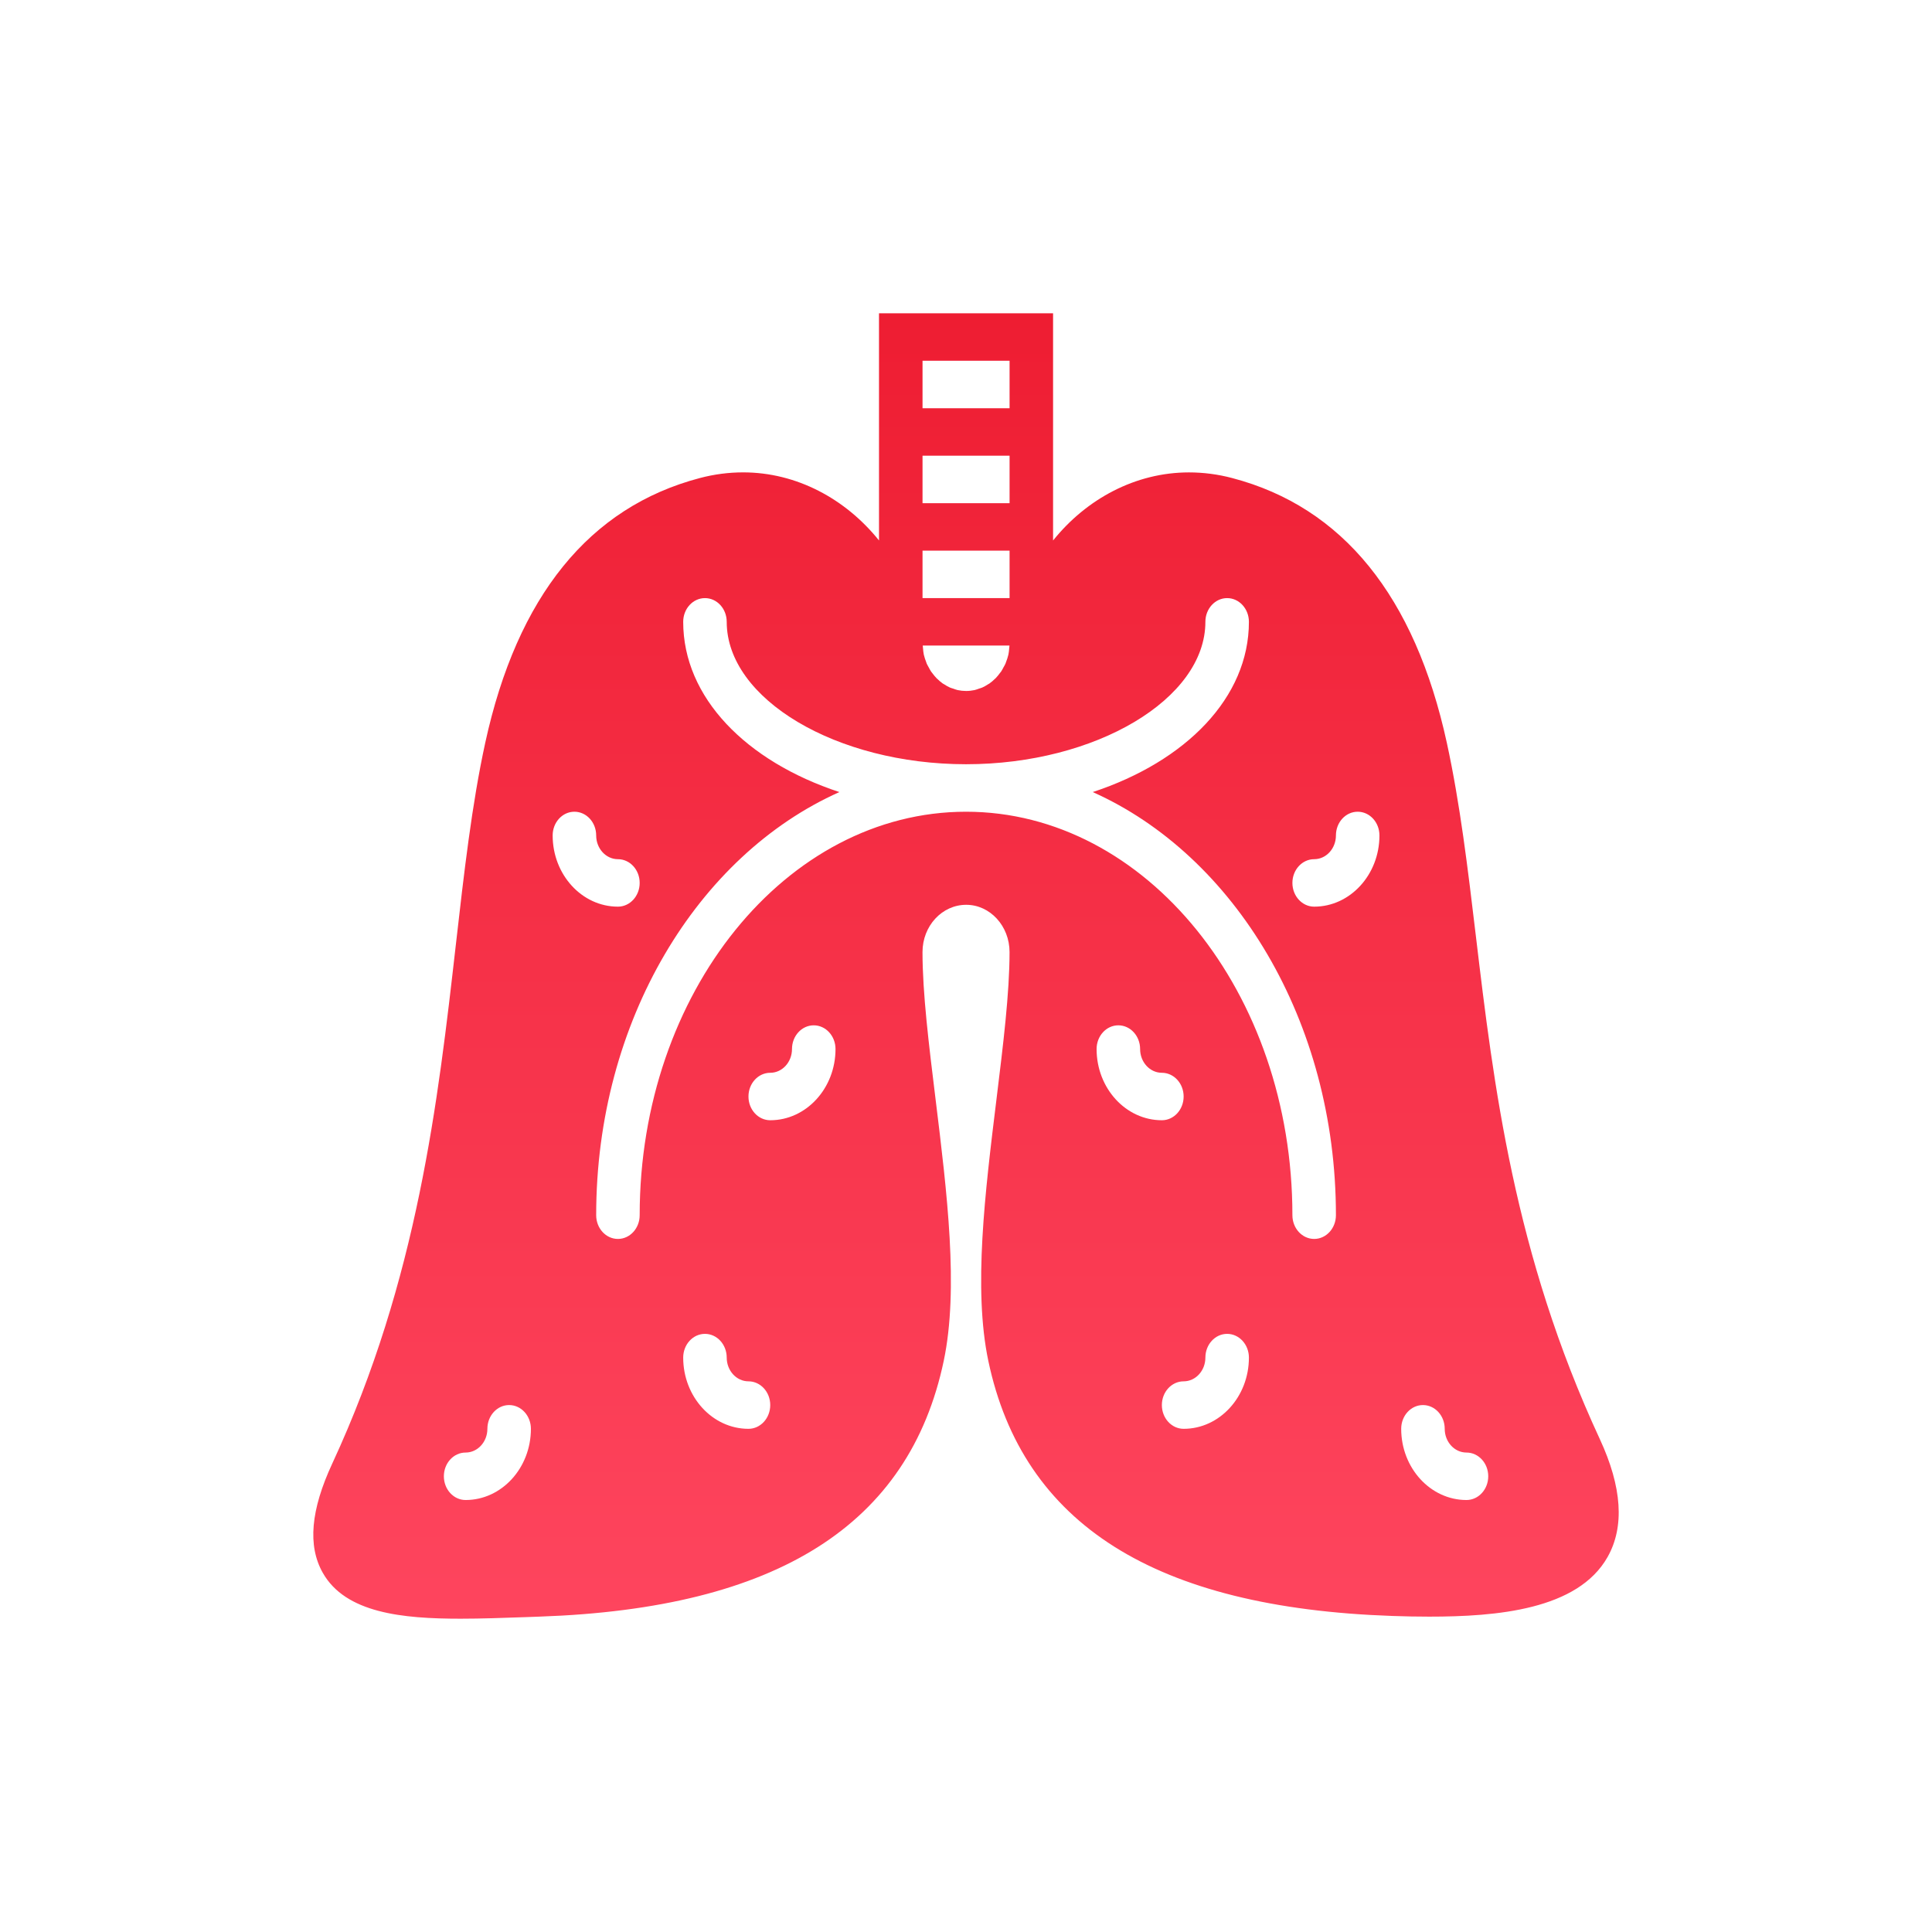 <svg width="74" height="74" viewBox="0 0 74 74" fill="none" xmlns="http://www.w3.org/2000/svg">
<g filter="url(#filter0_ddi_121_64)">
<path d="M54.277 48.121C50.982 41.015 50.21 34.551 49.529 28.85C49.218 26.243 48.924 23.781 48.418 21.456C47.194 15.836 44.429 12.423 40.198 11.311C39.651 11.166 39.092 11.094 38.539 11.094C36.493 11.094 34.614 12.109 33.335 13.702V8.636V5H26.668V8.636V13.701C25.389 12.108 23.511 11.093 21.465 11.093C20.911 11.093 20.353 11.165 19.806 11.31C15.575 12.423 12.809 15.836 11.585 21.455C11.072 23.812 10.775 26.418 10.461 29.176C9.776 35.185 9 41.995 5.727 49.056C4.899 50.839 4.78 52.206 5.361 53.238C6.233 54.786 8.414 55 10.64 55C11.434 55 12.281 54.97 13.149 54.939L13.671 54.92C22.763 54.605 27.825 51.402 29.147 45.125C29.728 42.366 29.273 38.675 28.835 35.107C28.578 33.014 28.334 31.039 28.334 29.467C28.334 28.468 29.079 27.656 30.008 27.656C30.923 27.656 31.668 28.469 31.668 29.467C31.668 31.039 31.424 33.014 31.167 35.107C30.729 38.675 30.274 42.365 30.855 45.125C32.174 51.385 37.236 54.58 46.332 54.895C46.807 54.912 47.28 54.921 47.742 54.921C50.324 54.921 53.433 54.661 54.575 52.635C55.229 51.475 55.128 49.957 54.277 48.121ZM10.834 50.454C10.374 50.454 10.001 50.047 10.001 49.545C10.001 49.042 10.374 48.636 10.834 48.636C11.294 48.636 11.668 48.228 11.668 47.727C11.668 47.224 12.041 46.817 12.501 46.817C12.961 46.817 13.335 47.224 13.335 47.727C13.335 49.23 12.213 50.454 10.834 50.454ZM31.669 12.273H28.335V10.454H31.669V12.273ZM31.669 14.091V15.909H28.335V14.091H31.669ZM29.682 19.432C29.621 19.419 29.564 19.395 29.507 19.375C29.466 19.362 29.424 19.352 29.384 19.334C29.307 19.3 29.233 19.256 29.163 19.21C29.147 19.2 29.129 19.192 29.113 19.182C29.036 19.128 28.964 19.066 28.897 18.999C28.889 18.992 28.88 18.985 28.873 18.978C28.811 18.915 28.756 18.845 28.703 18.773C28.691 18.757 28.677 18.742 28.665 18.725C28.629 18.672 28.6 18.613 28.569 18.556C28.545 18.511 28.517 18.467 28.496 18.419C28.486 18.397 28.48 18.373 28.472 18.351C28.439 18.265 28.409 18.179 28.388 18.088C28.387 18.083 28.385 18.08 28.384 18.075C28.367 17.996 28.36 17.913 28.353 17.83C28.349 17.794 28.344 17.761 28.343 17.725H31.665C31.664 17.761 31.659 17.795 31.655 17.83C31.648 17.913 31.641 17.996 31.624 18.075C31.623 18.08 31.621 18.083 31.62 18.088C31.599 18.179 31.569 18.265 31.536 18.351C31.527 18.372 31.521 18.397 31.512 18.419C31.491 18.467 31.464 18.511 31.439 18.556C31.408 18.613 31.379 18.672 31.343 18.725C31.331 18.742 31.317 18.757 31.304 18.773C31.251 18.845 31.196 18.915 31.135 18.978C31.128 18.985 31.119 18.992 31.111 18.999C31.043 19.065 30.971 19.128 30.894 19.182C30.878 19.192 30.861 19.2 30.845 19.21C30.773 19.256 30.701 19.3 30.623 19.334C30.584 19.352 30.542 19.361 30.501 19.375C30.443 19.395 30.386 19.419 30.326 19.432C30.222 19.453 30.115 19.466 30.006 19.466C29.897 19.466 29.785 19.454 29.682 19.432ZM28.335 6.818H31.669V8.636H28.335V6.818ZM14.168 25C14.168 24.497 14.541 24.091 15.001 24.091C15.461 24.091 15.835 24.497 15.835 25C15.835 25.501 16.209 25.909 16.668 25.909C17.128 25.909 17.501 26.315 17.501 26.818C17.501 27.32 17.128 27.727 16.668 27.727C15.29 27.727 14.168 26.503 14.168 25ZM21.668 47.727C20.29 47.727 19.168 46.503 19.168 44.999C19.168 44.497 19.541 44.09 20.002 44.09C20.462 44.09 20.835 44.497 20.835 44.999C20.835 45.501 21.209 45.908 21.668 45.908C22.128 45.908 22.502 46.315 22.502 46.817C22.502 47.32 22.128 47.727 21.668 47.727ZM22.502 35.908C22.041 35.908 21.668 35.502 21.668 34.999C21.668 34.497 22.041 34.09 22.502 34.09C22.961 34.09 23.335 33.683 23.335 33.181C23.335 32.679 23.708 32.272 24.168 32.272C24.628 32.272 25.002 32.679 25.002 33.181C25.002 34.685 23.88 35.908 22.502 35.908ZM35.002 33.181C35.002 32.679 35.375 32.272 35.835 32.272C36.295 32.272 36.669 32.679 36.669 33.181C36.669 33.683 37.043 34.09 37.502 34.09C37.962 34.09 38.336 34.497 38.336 34.999C38.336 35.502 37.962 35.908 37.502 35.908C36.124 35.908 35.002 34.685 35.002 33.181ZM38.336 47.727C37.876 47.727 37.502 47.32 37.502 46.817C37.502 46.315 37.876 45.908 38.336 45.908C38.795 45.908 39.169 45.501 39.169 44.999C39.169 44.497 39.542 44.09 40.002 44.09C40.462 44.09 40.836 44.497 40.836 44.999C40.836 46.503 39.714 47.727 38.336 47.727ZM43.336 40.454C42.876 40.454 42.502 40.047 42.502 39.545C42.502 31.023 36.895 24.091 30.002 24.091C23.109 24.091 17.501 31.023 17.501 39.545C17.501 40.047 17.128 40.454 16.668 40.454C16.208 40.454 15.835 40.047 15.835 39.545C15.835 32.101 19.725 25.761 25.15 23.338C21.578 22.162 19.168 19.717 19.168 16.818C19.168 16.315 19.541 15.909 20.002 15.909C20.462 15.909 20.835 16.315 20.835 16.818C20.835 19.774 25.033 22.272 30.002 22.272C34.97 22.272 39.169 19.774 39.169 16.818C39.169 16.315 39.542 15.909 40.002 15.909C40.462 15.909 40.836 16.315 40.836 16.818C40.836 19.717 38.425 22.162 34.854 23.338C40.28 25.761 44.169 32.101 44.169 39.545C44.169 40.047 43.796 40.454 43.336 40.454ZM43.336 27.727C42.876 27.727 42.502 27.32 42.502 26.818C42.502 26.315 42.876 25.909 43.336 25.909C43.795 25.909 44.169 25.501 44.169 25C44.169 24.497 44.542 24.091 45.002 24.091C45.463 24.091 45.836 24.497 45.836 25C45.836 26.503 44.714 27.727 43.336 27.727ZM49.169 50.454C47.791 50.454 46.669 49.23 46.669 47.727C46.669 47.224 47.042 46.817 47.502 46.817C47.963 46.817 48.336 47.224 48.336 47.727C48.336 48.228 48.709 48.636 49.169 48.636C49.63 48.636 50.003 49.042 50.003 49.545C50.003 50.047 49.63 50.454 49.169 50.454Z" fill="url(#paint0_linear_121_64)"/>
</g>
<defs>
<filter id="filter0_ddi_121_64" x="0" y="0" width="74" height="74" filterUnits="userSpaceOnUse" color-interpolation-filters="sRGB">
<feFlood flood-opacity="0" result="BackgroundImageFix"/>
<feColorMatrix in="SourceAlpha" type="matrix" values="0 0 0 0 0 0 0 0 0 0 0 0 0 0 0 0 0 0 127 0" result="hardAlpha"/>
<feOffset dx="2" dy="3"/>
<feGaussianBlur stdDeviation="2.5"/>
<feComposite in2="hardAlpha" operator="out"/>
<feColorMatrix type="matrix" values="0 0 0 0 0 0 0 0 0 0 0 0 0 0 0 0 0 0 0.25 0"/>
<feBlend mode="normal" in2="BackgroundImageFix" result="effect1_dropShadow_121_64"/>
<feColorMatrix in="SourceAlpha" type="matrix" values="0 0 0 0 0 0 0 0 0 0 0 0 0 0 0 0 0 0 127 0" result="hardAlpha"/>
<feOffset dx="7" dy="7"/>
<feGaussianBlur stdDeviation="6"/>
<feComposite in2="hardAlpha" operator="out"/>
<feColorMatrix type="matrix" values="0 0 0 0 0 0 0 0 0 0 0 0 0 0 0 0 0 0 0.25 0"/>
<feBlend mode="normal" in2="effect1_dropShadow_121_64" result="effect2_dropShadow_121_64"/>
<feBlend mode="normal" in="SourceGraphic" in2="effect2_dropShadow_121_64" result="shape"/>
<feColorMatrix in="SourceAlpha" type="matrix" values="0 0 0 0 0 0 0 0 0 0 0 0 0 0 0 0 0 0 127 0" result="hardAlpha"/>
<feOffset dx="-2" dy="-3"/>
<feGaussianBlur stdDeviation="2"/>
<feComposite in2="hardAlpha" operator="arithmetic" k2="-1" k3="1"/>
<feColorMatrix type="matrix" values="0 0 0 0 0 0 0 0 0 0 0 0 0 0 0 0 0 0 0.25 0"/>
<feBlend mode="normal" in2="shape" result="effect3_innerShadow_121_64"/>
</filter>
<linearGradient id="paint0_linear_121_64" x1="30" y1="55" x2="30" y2="5" gradientUnits="userSpaceOnUse">
<stop stop-color="#FE455E"/>
<stop offset="1" stop-color="#EE1D32"/>
</linearGradient>
</defs>
</svg>
